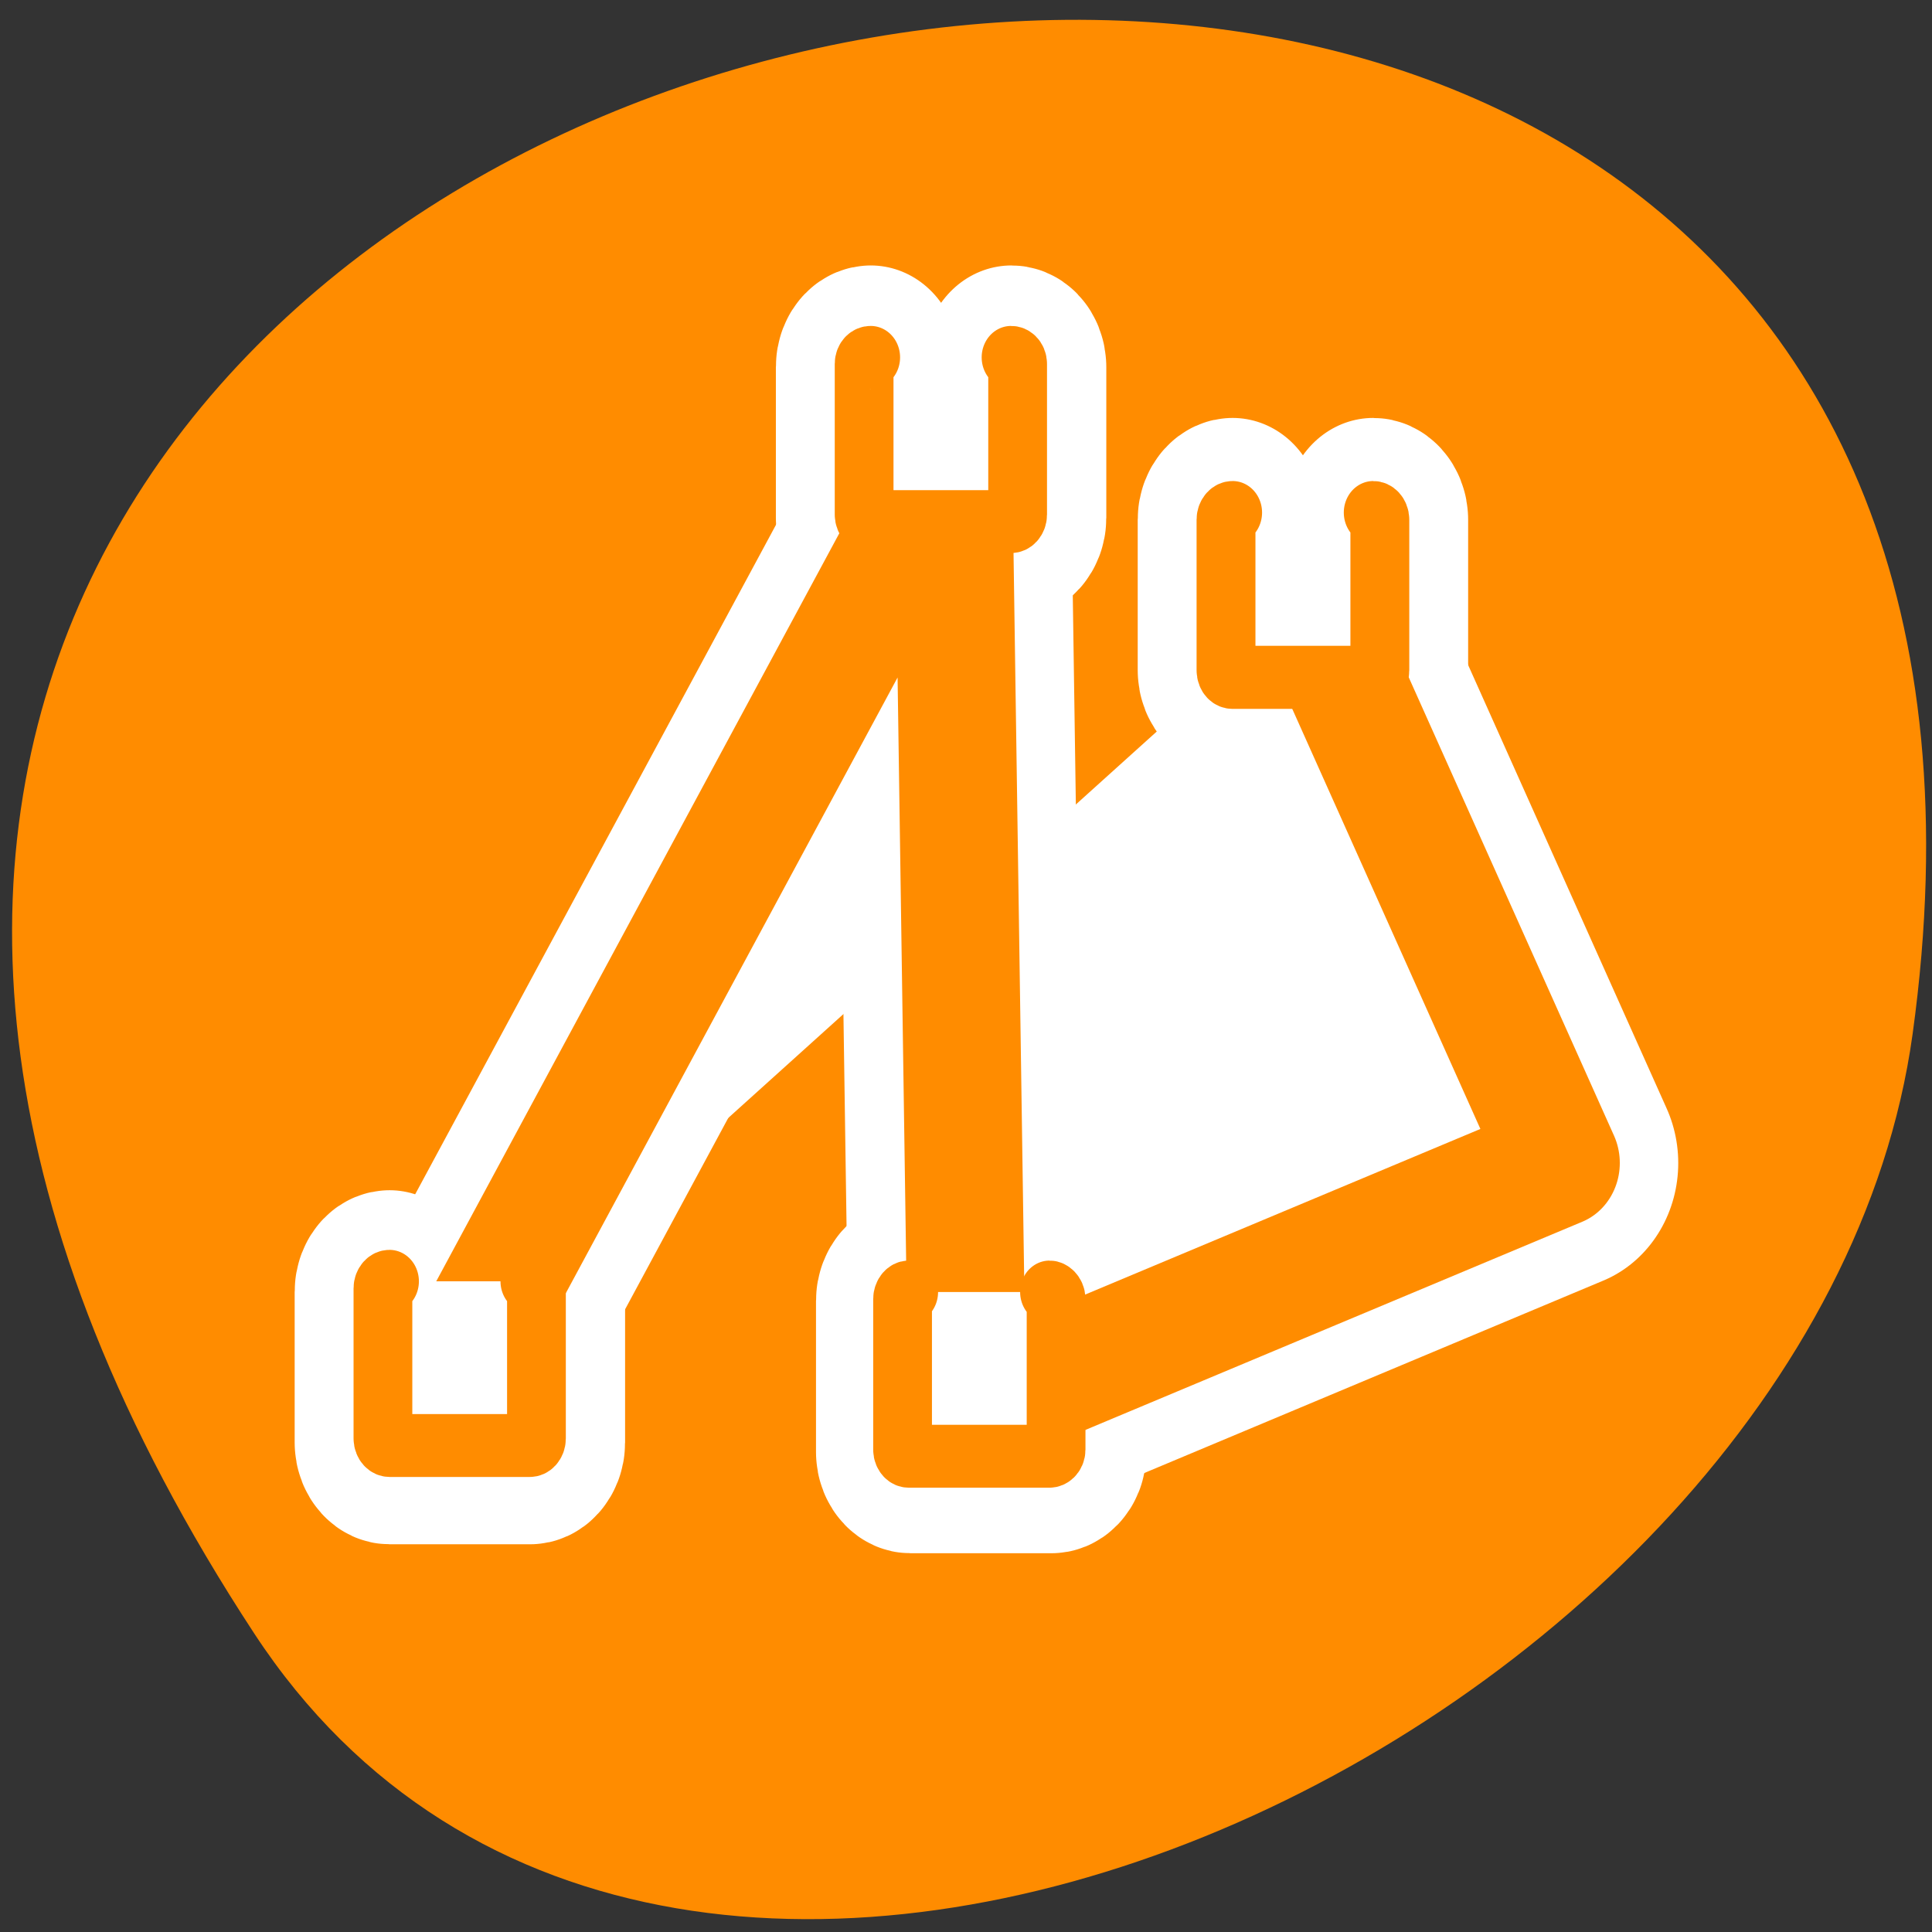 <svg xmlns="http://www.w3.org/2000/svg" viewBox="0 0 16 16"><rect x="0" y="0" width="16" height="16" fill="#333333" stroke="none"/><path d="m 2.105 13.527 c -9.074 -13.848 15.707 -19.207 13.734 -4.961 c -0.805 5.809 -10.266 10.258 -13.734 4.961" style="fill:#ff8c00"/><g style="stroke-linecap:round;stroke-linejoin:round"><g transform="matrix(0.195 0 0 0.209 2.319 1.261)" style="fill:none;stroke:#fff"><path d="m 7.799 47.722 l 20.777 -35.97 l 0.601 38.158 l 25.205 -9.858 l -10.779 -22.465" style="stroke-width:10"/><g style="stroke-width:7.5"><path d="m 4.653 44.879 c -0.16 0 -0.281 0.112 -0.281 0.281 v 5.967 c 0 0.15 0.12 0.281 0.281 0.281 h 5.971 c 0.16 0 0.281 -0.131 0.281 -0.281 v -5.967 c 0 -0.168 -0.12 -0.281 -0.281 -0.281"/><path d="m 25.09 8.235 c -0.16 0 -0.281 0.112 -0.281 0.281 v 5.967 c 0 0.15 0.12 0.281 0.281 0.281 h 5.971 c 0.16 0 0.281 -0.131 0.281 -0.281 v -5.967 c 0 -0.168 -0.12 -0.281 -0.281 -0.281"/><path d="m 40.457 14.277 c -0.16 0 -0.281 0.131 -0.281 0.281 v 5.967 c 0 0.168 0.12 0.281 0.281 0.281 h 5.971 c 0.16 0 0.281 -0.112 0.281 -0.281 v -5.967 c 0 -0.15 -0.12 -0.281 -0.281 -0.281"/><path d="m 26.773 45.234 c -0.14 0 -0.26 0.131 -0.26 0.281 v 5.986 c 0 0.15 0.12 0.262 0.26 0.262 h 5.991 c 0.16 0 0.281 -0.112 0.281 -0.262 v -5.986 c 0 -0.15 -0.12 -0.281 -0.281 -0.281"/></g></g><g style="fill:#fff;stroke:#ff8c00;fill-rule:evenodd"><path d="m 9.159 44.221 l 19.299 -33.428 l 0.558 35.461 l 23.412 -9.156 l -10.013 -20.867" transform="matrix(0.21 0 0 0.225 1.917 1.284)" style="stroke-width:4.644"/><g style="stroke-width:2.63"><path d="m 2.075 44.481 c -0.169 0 -0.295 0.138 -0.295 0.295 v 6.278 c 0 0.157 0.126 0.295 0.295 0.295 h 6.282 c 0.169 0 0.295 -0.138 0.295 -0.295 v -6.278 c 0 -0.157 -0.126 -0.295 -0.295 -0.295" transform="matrix(0.185 0 0 0.198 2.842 1.804)"/><path d="m 1.437 44.099 c -0.169 0 -0.295 0.118 -0.295 0.276 v 6.298 c 0 0.157 0.126 0.295 0.295 0.295 h 6.282 c 0.169 0 0.295 -0.138 0.295 -0.295 v -6.298 c 0 -0.157 -0.126 -0.276 -0.295 -0.276" transform="matrix(0.185 0 0 0.198 6.945 -5.772)"/></g><path d="m 40.457 14.277 c -0.16 0 -0.281 0.131 -0.281 0.281 v 5.967 c 0 0.168 0.12 0.281 0.281 0.281 h 5.971 c 0.16 0 0.281 -0.112 0.281 -0.281 v -5.967 c 0 -0.15 -0.12 -0.281 -0.281 -0.281" transform="matrix(0.195 0 0 0.209 2.319 1.261)" style="stroke-width:2.5"/><path d="m 44.943 13.808 c -0.148 0 -0.274 0.138 -0.274 0.295 v 6.298 c 0 0.157 0.126 0.276 0.274 0.276 h 6.303 c 0.148 0 0.295 -0.118 0.295 -0.276 v -6.298 c 0 -0.157 -0.148 -0.295 -0.295 -0.295" transform="matrix(0.185 0 0 0.198 -0.789 7.966)" style="stroke-width:2.63"/></g></g></svg>